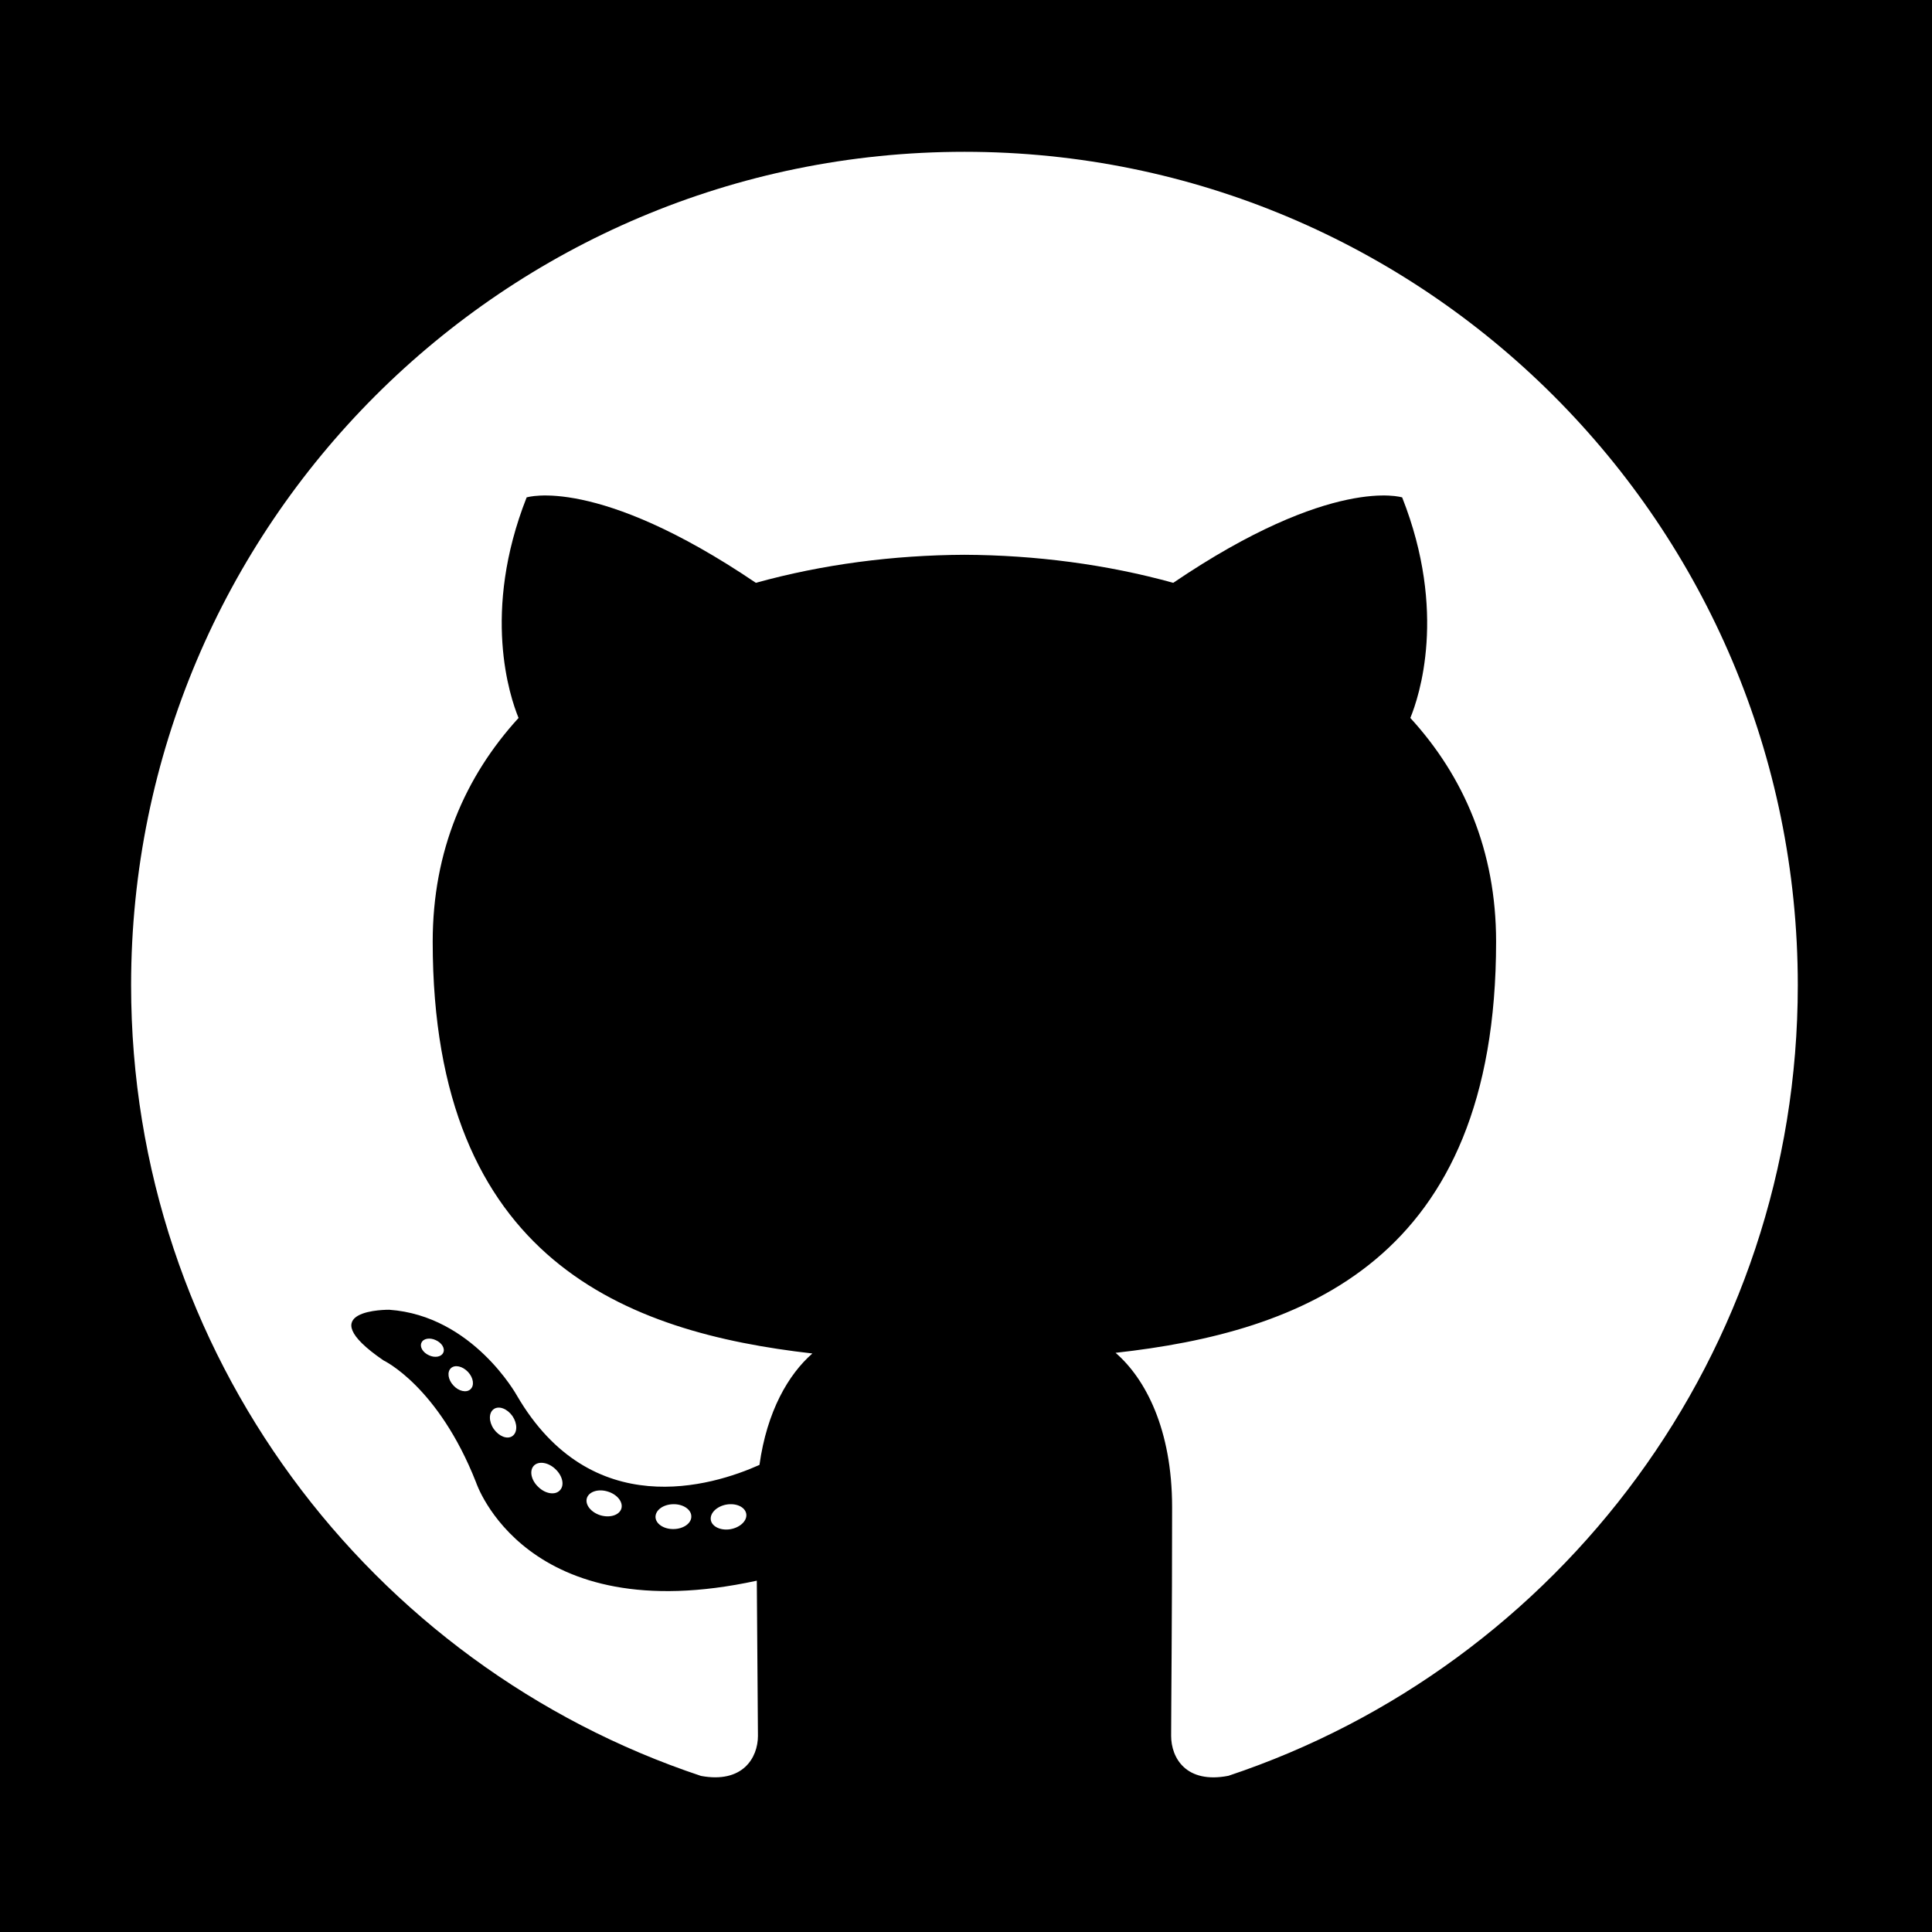 <?xml version="1.0" encoding="UTF-8"?>
<svg width="140px" height="140px" viewBox="0 0 140 140" version="1.1" xmlns="http://www.w3.org/2000/svg" xmlns:xlink="http://www.w3.org/1999/xlink">
    <!-- Generator: Sketch 44.1 (41455) - http://www.bohemiancoding.com/sketch -->
    <title>Combined Shape</title>
    <desc>Created with Sketch.</desc>
    <defs></defs>
    <g id="Icons" stroke="none" stroke-width="1" fill="none" fill-rule="evenodd">
        <path d="M0,0 L140,0 L140,140 L0,140 L0,0 Z M69.888,11 C36.541,11 9.5,38.036 9.5,71.388 C9.5,98.069 26.803,120.705 50.797,128.69 C53.815,129.249 54.923,127.38 54.923,125.785 C54.923,124.345 54.867,119.588 54.841,114.542 C38.041,118.195 34.496,107.417 34.496,107.417 C31.749,100.437 27.791,98.581 27.791,98.581 C22.312,94.833 28.204,94.91 28.204,94.91 C34.268,95.336 37.461,101.133 37.461,101.133 C42.847,110.365 51.588,107.696 55.034,106.153 C55.576,102.25 57.141,99.586 58.868,98.078 C45.455,96.551 31.355,91.373 31.355,68.234 C31.355,61.641 33.714,56.254 37.577,52.025 C36.95,50.504 34.883,44.362 38.162,36.044 C38.162,36.044 43.233,34.421 54.773,42.234 C59.59,40.896 64.756,40.225 69.888,40.202 C75.02,40.225 80.19,40.896 85.016,42.234 C96.542,34.421 101.606,36.044 101.606,36.044 C104.893,44.362 102.825,50.504 102.198,52.025 C106.07,56.254 108.413,61.641 108.413,68.234 C108.413,91.428 94.286,96.535 80.839,98.03 C83.005,99.904 84.935,103.579 84.935,109.213 C84.935,117.293 84.865,123.796 84.865,125.785 C84.865,127.392 85.952,129.275 89.013,128.682 C112.994,120.688 130.275,98.06 130.275,71.388 C130.275,38.036 103.238,11 69.888,11 Z M54.075,109.69 C53.984,109.196 53.345,108.904 52.631,109.028 C51.931,109.157 51.423,109.656 51.51,110.154 C51.599,110.636 52.248,110.936 52.949,110.808 C53.662,110.675 54.161,110.176 54.075,109.69 Z M50.095,109.881 C50.095,109.386 49.507,108.986 48.789,109 C48.067,109.012 47.5,109.421 47.5,109.924 C47.508,110.414 48.092,110.817 48.814,110.801 C49.532,110.792 50.112,110.379 50.095,109.881 Z M45.026,109.319 C45.168,108.838 44.72,108.288 44.038,108.082 C43.349,107.867 42.667,108.091 42.525,108.567 C42.387,109.045 42.834,109.599 43.517,109.806 C44.201,110.007 44.88,109.792 45.026,109.319 Z M40.572,107.993 C40.925,107.632 40.765,106.936 40.241,106.45 C39.721,105.956 39.012,105.853 38.677,106.219 C38.345,106.584 38.492,107.275 39.02,107.762 C39.536,108.26 40.241,108.358 40.572,107.993 Z M37.126,104.066 C37.504,103.803 37.504,103.159 37.135,102.613 C36.756,102.08 36.16,101.848 35.785,102.106 C35.407,102.364 35.407,103.008 35.777,103.545 C36.151,104.082 36.756,104.323 37.126,104.066 Z M34.088,100.674 C34.389,100.404 34.312,99.845 33.917,99.419 C33.521,98.998 32.975,98.873 32.678,99.14 C32.386,99.411 32.46,99.974 32.855,100.395 C33.237,100.817 33.8,100.941 34.088,100.674 Z M32.117,98.024 C32.269,97.723 32.019,97.31 31.58,97.113 C31.143,96.906 30.67,96.992 30.54,97.301 C30.398,97.602 30.644,98.011 31.082,98.208 C31.512,98.414 31.984,98.324 32.117,98.024 Z" id="Combined-Shape" fill="#000000"></path>
    </g>
</svg>
